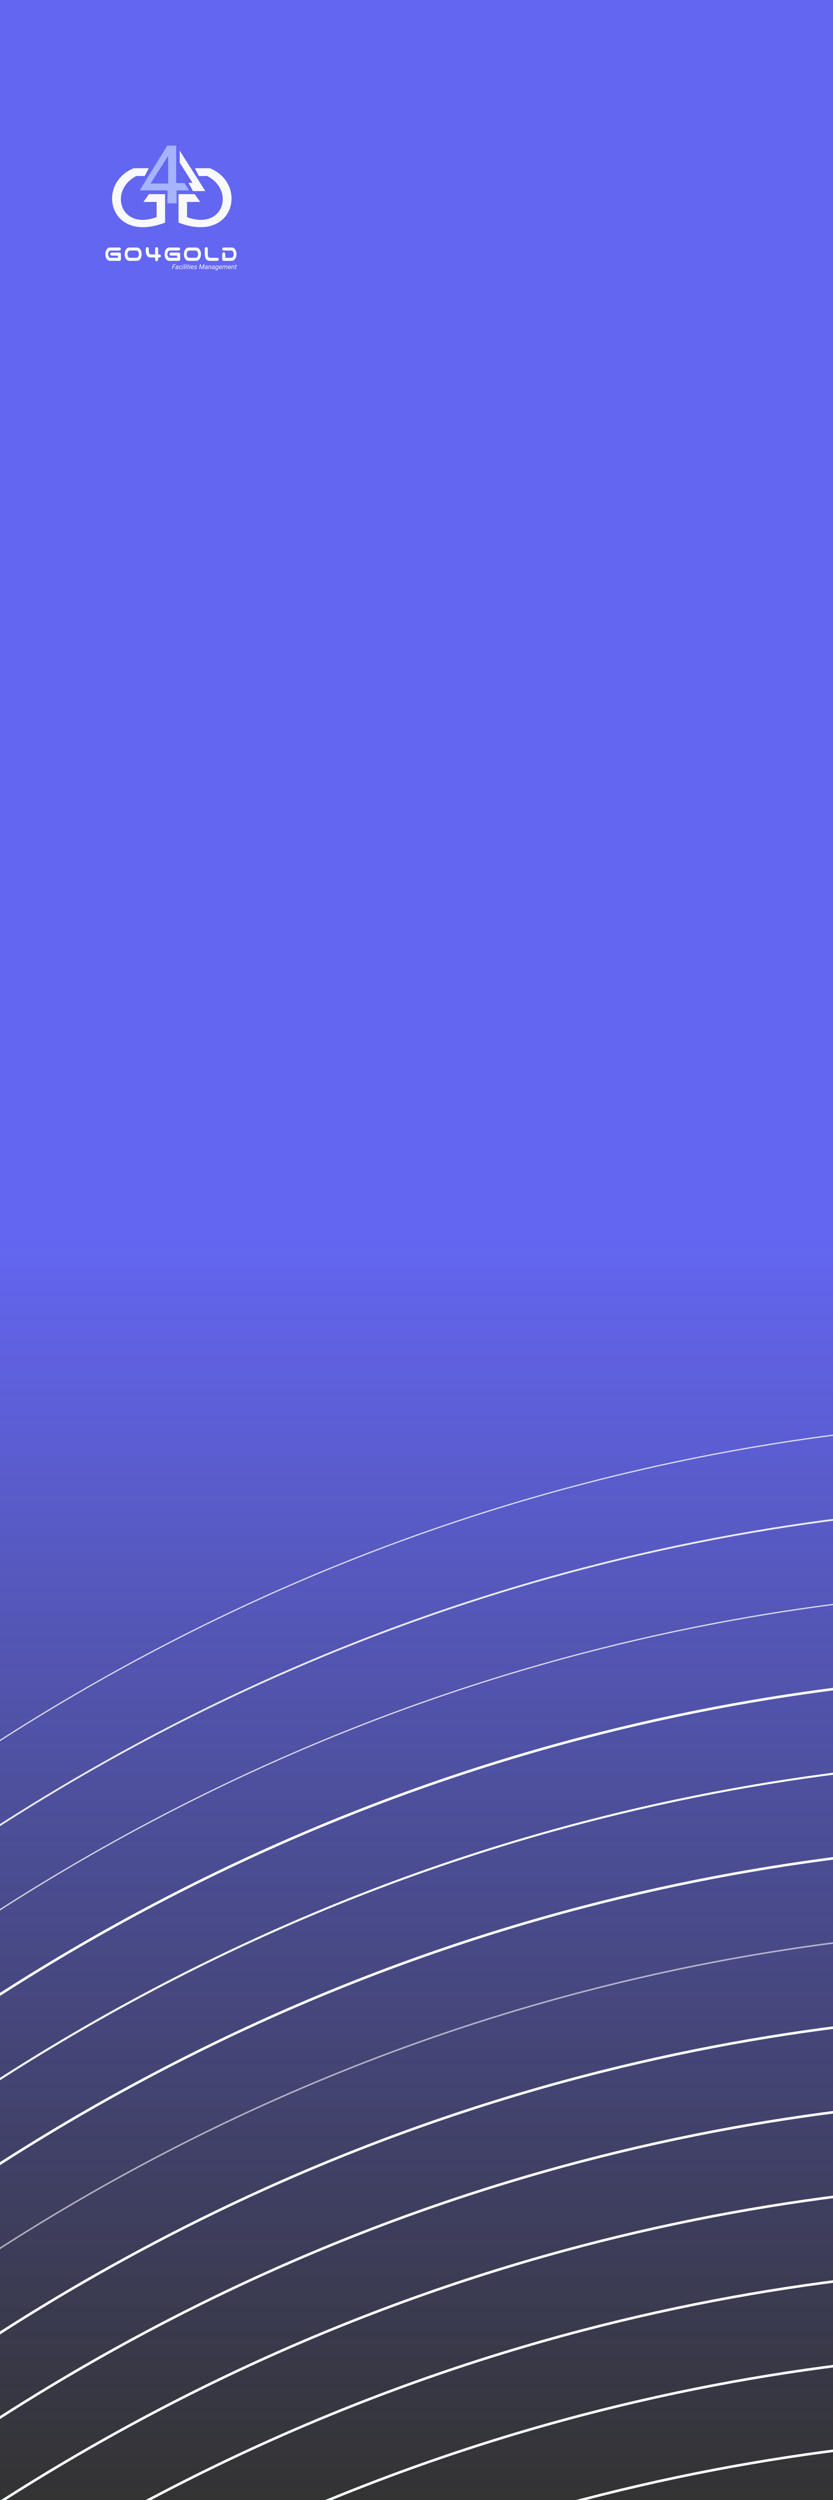 <svg width="320" height="960" viewBox="0 0 320 960" fill="none" xmlns="http://www.w3.org/2000/svg">
<rect x="0" y="0" width="320" height="960" fill="#333333" stroke="none"/>
<g clip-path="url(#clip0_2184_6755)">
<rect width="320" height="960" fill="url(#paint0_linear_2184_6755)"/>
<path d="M-75 722.5C89.473 589.67 260.706 549.388 395.5 545" stroke="#F8F9FB" stroke-opacity="0.78" stroke-width="0.5"/>
<path d="M-75 755C89.473 622.17 260.706 581.888 395.5 577.5" stroke="#F8F9FB" stroke-opacity="0.9" stroke-width="0.7"/>
<path d="M-75 787.5C89.473 654.67 260.706 614.388 395.5 610" stroke="#F8F9FB" stroke-opacity="0.78" stroke-width="0.5"/>
<path d="M-75 820C89.473 687.17 260.706 646.888 395.5 642.5" stroke="#F8F9FB"/>
<path d="M-75 852.5C89.473 719.67 260.706 679.388 395.5 675" stroke="#F8F9FB" stroke-width="0.8"/>
<path d="M-75 885C89.473 752.17 260.706 711.888 395.5 707.5" stroke="#F8F9FB"/>
<path d="M-75 917.5C89.473 784.67 260.706 744.388 395.5 740" stroke="#F8F9FB" stroke-opacity="0.6" stroke-width="0.6"/>
<path d="M-75 950C89.473 817.17 260.706 776.888 395.5 772.5" stroke="#F8F9FB"/>
<path d="M-75 982.499C89.473 849.669 260.706 809.387 395.5 805" stroke="#F8F9FB"/>
<path d="M-75 1015C89.473 882.169 260.706 841.887 395.5 837.5" stroke="#F8F9FB"/>
<path d="M-75 1047.5C89.473 914.669 260.706 874.387 395.5 870" stroke="#F8F9FB"/>
<path d="M-75 1080C89.473 947.169 260.706 906.887 395.5 902.5" stroke="#F8F9FB"/>
<path d="M-75 1112.5C89.473 979.669 260.706 939.387 395.5 935" stroke="#F8F9FB"/>
<path d="M51.38 64.69H56.992L55.544 67.496H52.375C41.513 73.018 46.039 88.769 60.251 83.428V77.453H55.272L57.264 74.647H63.328V85.419C42.056 93.566 36.806 70.664 51.38 64.69Z" fill="#F8F9FB" stroke="#F8F9FB" stroke-width="0.181"/>
<path d="M80.621 64.69H75.009L76.457 67.496H79.626C90.488 73.018 85.962 88.769 71.75 83.428V77.453H76.729L74.737 74.647H68.672V85.419C89.945 93.566 95.195 70.664 80.621 64.69Z" fill="#F8F9FB" stroke="#F8F9FB" stroke-width="0.181"/>
<path d="M67.585 56H64.327L53.826 73.018H64.417V77.997H67.766V73.018H72.474L70.844 70.393H67.585V56Z" fill="#A5B4FC" stroke="#A5B4FC" stroke-width="0.181"/>
<path d="M64.508 70.393V60.164L57.99 70.393H64.508Z" fill="#6366F1" stroke="#6366F1" stroke-width="0.181"/>
<path d="M69.124 62.427V58.172L78.719 73.289H74.193L72.564 70.302H74.103L69.124 62.427Z" fill="#F8F9FB" stroke="#F8F9FB" stroke-width="0.181"/>
<path d="M42.195 95.043H45.857C46.019 95.049 46.152 95.109 46.256 95.225C46.366 95.341 46.42 95.48 46.42 95.642C46.392 95.989 46.204 96.177 45.857 96.206H42.49C42.27 96.217 42.088 96.301 41.944 96.457C41.799 96.613 41.692 96.793 41.623 96.995C41.559 97.192 41.527 97.394 41.527 97.603C41.527 97.811 41.559 98.016 41.623 98.219C41.692 98.415 41.799 98.592 41.944 98.748C42.088 98.904 42.27 98.988 42.49 98.999H45.128C45.232 98.994 45.287 98.936 45.293 98.826V98.323C45.287 98.207 45.232 98.149 45.128 98.149H42.907C42.745 98.149 42.606 98.094 42.49 97.984C42.38 97.869 42.325 97.73 42.325 97.568C42.325 97.406 42.38 97.267 42.49 97.151C42.606 97.041 42.745 96.987 42.907 96.987H45.874C46.036 96.987 46.175 97.041 46.29 97.151C46.395 97.261 46.449 97.394 46.455 97.55V97.568V99.598C46.449 99.754 46.395 99.884 46.29 99.989C46.181 100.098 46.047 100.156 45.891 100.162H42.195C41.79 100.139 41.455 99.986 41.189 99.702C40.928 99.413 40.74 99.086 40.625 98.722C40.515 98.357 40.46 97.984 40.46 97.603C40.46 97.221 40.518 96.848 40.633 96.483C40.749 96.119 40.937 95.795 41.197 95.511C41.458 95.222 41.79 95.066 42.195 95.043ZM52.679 95.043C52.974 95.049 53.237 95.141 53.468 95.321C53.7 95.5 53.885 95.714 54.024 95.963C54.168 96.211 54.275 96.475 54.345 96.752C54.414 97.03 54.449 97.313 54.449 97.603C54.449 97.984 54.388 98.36 54.267 98.731C54.151 99.095 53.957 99.419 53.685 99.702C53.419 99.986 53.084 100.139 52.679 100.162H49.651C49.246 100.145 48.908 99.994 48.636 99.711C48.364 99.427 48.17 99.101 48.054 98.731C47.945 98.36 47.89 97.984 47.89 97.603C47.89 97.221 47.947 96.848 48.063 96.483C48.179 96.113 48.37 95.786 48.636 95.503C48.908 95.214 49.246 95.06 49.651 95.043H49.816H52.514H52.679ZM52.384 98.999C52.604 98.988 52.786 98.907 52.931 98.757C53.081 98.6 53.188 98.421 53.252 98.219C53.315 98.016 53.347 97.811 53.347 97.603C53.347 97.394 53.312 97.192 53.243 96.995C53.179 96.793 53.075 96.613 52.931 96.457C52.786 96.301 52.604 96.217 52.384 96.206H49.92C49.7 96.217 49.518 96.301 49.373 96.457C49.229 96.613 49.122 96.793 49.052 96.995C48.989 97.192 48.957 97.394 48.957 97.603C48.957 97.811 48.989 98.016 49.052 98.219C49.116 98.421 49.22 98.6 49.365 98.757C49.515 98.907 49.7 98.988 49.92 98.999H52.384ZM60.178 94.904C60.334 94.91 60.467 94.968 60.577 95.078C60.687 95.182 60.745 95.312 60.751 95.468V97.715H61.245C61.407 97.721 61.54 97.782 61.645 97.898C61.754 98.013 61.809 98.152 61.809 98.314C61.803 98.47 61.746 98.603 61.636 98.713C61.532 98.817 61.401 98.872 61.245 98.878H60.751V99.72C60.716 100.067 60.525 100.255 60.178 100.284C60.016 100.284 59.874 100.232 59.753 100.127C59.637 100.017 59.58 99.882 59.58 99.72V98.878H57.74C57.335 98.855 57 98.719 56.734 98.47C56.473 98.216 56.285 97.906 56.17 97.542C56.06 97.177 56.002 96.79 55.996 96.379V95.468C56.002 95.312 56.06 95.182 56.17 95.078C56.28 94.968 56.413 94.91 56.569 94.904C56.731 94.904 56.87 94.959 56.985 95.069C57.101 95.173 57.162 95.306 57.167 95.468V96.275C57.162 96.512 57.176 96.732 57.211 96.934C57.251 97.131 57.344 97.308 57.489 97.464C57.633 97.62 57.815 97.704 58.035 97.715H59.58V95.468C59.585 95.306 59.646 95.173 59.762 95.069C59.877 94.959 60.016 94.904 60.178 94.904ZM64.962 95.043H68.623C68.785 95.049 68.918 95.109 69.022 95.225C69.132 95.341 69.187 95.48 69.187 95.642C69.158 95.989 68.97 96.177 68.623 96.206H65.257C65.037 96.217 64.855 96.301 64.71 96.457C64.565 96.613 64.458 96.793 64.389 96.995C64.325 97.192 64.293 97.394 64.293 97.603C64.293 97.811 64.325 98.016 64.389 98.219C64.458 98.415 64.565 98.592 64.71 98.748C64.855 98.904 65.037 98.988 65.257 98.999H67.894C67.998 98.994 68.053 98.936 68.059 98.826V98.323C68.053 98.207 67.998 98.149 67.894 98.149H65.673C65.511 98.149 65.372 98.094 65.257 97.984C65.147 97.869 65.092 97.73 65.092 97.568C65.092 97.406 65.147 97.267 65.257 97.151C65.372 97.041 65.511 96.987 65.673 96.987H68.64C68.802 96.987 68.941 97.041 69.057 97.151C69.161 97.261 69.216 97.394 69.222 97.55V97.568V99.598C69.216 99.754 69.161 99.884 69.057 99.989C68.947 100.098 68.814 100.156 68.658 100.162H64.962C64.557 100.139 64.221 99.986 63.955 99.702C63.695 99.413 63.507 99.086 63.391 98.722C63.281 98.357 63.226 97.984 63.226 97.603C63.226 97.221 63.284 96.848 63.4 96.483C63.516 96.119 63.703 95.795 63.964 95.511C64.224 95.222 64.557 95.066 64.962 95.043ZM75.445 95.043C75.74 95.049 76.004 95.141 76.235 95.321C76.466 95.5 76.651 95.714 76.79 95.963C76.935 96.211 77.042 96.475 77.111 96.752C77.181 97.03 77.216 97.313 77.216 97.603C77.216 97.984 77.155 98.36 77.033 98.731C76.918 99.095 76.724 99.419 76.452 99.702C76.186 99.986 75.85 100.139 75.445 100.162H72.417C72.013 100.145 71.674 99.994 71.402 99.711C71.13 99.427 70.937 99.101 70.821 98.731C70.711 98.36 70.656 97.984 70.656 97.603C70.656 97.221 70.714 96.848 70.83 96.483C70.945 96.113 71.136 95.786 71.402 95.503C71.674 95.214 72.013 95.06 72.417 95.043H72.582H75.281H75.445ZM75.15 98.999C75.37 98.988 75.552 98.907 75.697 98.757C75.847 98.6 75.954 98.421 76.018 98.219C76.082 98.016 76.114 97.811 76.114 97.603C76.114 97.394 76.079 97.192 76.009 96.995C75.946 96.793 75.842 96.613 75.697 96.457C75.552 96.301 75.37 96.217 75.15 96.206H72.686C72.467 96.217 72.284 96.301 72.14 96.457C71.995 96.613 71.888 96.793 71.819 96.995C71.755 97.192 71.723 97.394 71.723 97.603C71.723 97.811 71.755 98.016 71.819 98.219C71.882 98.421 71.987 98.6 72.131 98.757C72.281 98.907 72.467 98.988 72.686 98.999H75.15ZM79.231 94.904C79.393 94.904 79.532 94.959 79.648 95.069C79.763 95.173 79.824 95.306 79.83 95.468V97.559C79.824 97.796 79.838 98.016 79.873 98.219C79.914 98.415 80.006 98.592 80.151 98.748C80.296 98.904 80.478 98.988 80.698 98.999H83.474C83.636 99.005 83.769 99.066 83.873 99.182C83.983 99.297 84.038 99.436 84.038 99.598C84.032 99.754 83.974 99.887 83.864 99.997C83.76 100.101 83.63 100.156 83.474 100.162H80.403C79.998 100.139 79.662 100.003 79.396 99.754C79.136 99.5 78.948 99.19 78.832 98.826C78.722 98.462 78.664 98.074 78.659 97.663V95.468C78.664 95.312 78.722 95.182 78.832 95.078C78.942 94.968 79.075 94.91 79.231 94.904ZM89.116 95.043C89.521 95.066 89.854 95.222 90.114 95.511C90.374 95.795 90.562 96.119 90.678 96.483C90.794 96.848 90.852 97.221 90.852 97.603C90.852 97.984 90.794 98.357 90.678 98.722C90.568 99.086 90.38 99.413 90.114 99.702C89.854 99.986 89.521 100.139 89.116 100.162H85.923C85.767 100.156 85.634 100.101 85.524 99.997C85.42 99.887 85.365 99.754 85.359 99.598V97.446C85.365 97.284 85.426 97.151 85.542 97.047C85.657 96.937 85.796 96.882 85.958 96.882C86.114 96.888 86.247 96.946 86.357 97.056C86.467 97.16 86.525 97.29 86.531 97.446V98.765C86.531 98.921 86.612 98.999 86.774 98.999H88.821C89.041 98.988 89.223 98.904 89.368 98.748C89.513 98.592 89.617 98.415 89.68 98.219C89.75 98.016 89.784 97.811 89.784 97.603C89.784 97.394 89.75 97.192 89.68 96.995C89.617 96.793 89.513 96.613 89.368 96.457C89.223 96.301 89.041 96.217 88.821 96.206H85.923C85.576 96.177 85.388 95.989 85.359 95.642C85.359 95.48 85.412 95.341 85.516 95.225C85.626 95.109 85.761 95.049 85.923 95.043H89.116Z" fill="#F8F9FB"/>
<path d="M66.656 101.509L66.342 103.32H66.107L66.421 101.509H66.656ZM67.251 102.324L67.216 102.52H66.427L66.462 102.324H67.251ZM67.51 101.509L67.476 101.706H66.569L66.604 101.509H67.51ZM68.209 103.09L68.321 102.395C68.327 102.343 68.322 102.298 68.306 102.259C68.291 102.22 68.266 102.19 68.231 102.168C68.196 102.147 68.152 102.135 68.099 102.134C68.052 102.133 68.007 102.14 67.962 102.156C67.918 102.172 67.88 102.195 67.847 102.227C67.815 102.258 67.794 102.298 67.784 102.346L67.56 102.347C67.566 102.28 67.587 102.222 67.624 102.172C67.66 102.122 67.706 102.08 67.76 102.046C67.815 102.012 67.874 101.988 67.937 101.972C68 101.955 68.061 101.947 68.121 101.948C68.211 101.95 68.29 101.969 68.356 102.007C68.423 102.043 68.474 102.095 68.508 102.161C68.542 102.227 68.554 102.307 68.545 102.4L68.442 103.026C68.434 103.072 68.43 103.118 68.428 103.164C68.427 103.21 68.433 103.255 68.444 103.299L68.442 103.32L68.214 103.321C68.205 103.283 68.201 103.244 68.201 103.205C68.201 103.166 68.204 103.128 68.209 103.09ZM68.347 102.504L68.321 102.666L68.109 102.665C68.064 102.665 68.017 102.668 67.967 102.674C67.917 102.681 67.87 102.694 67.825 102.712C67.78 102.73 67.743 102.757 67.712 102.791C67.681 102.825 67.663 102.87 67.656 102.924C67.651 102.969 67.656 103.008 67.672 103.041C67.689 103.074 67.714 103.099 67.747 103.117C67.78 103.135 67.819 103.145 67.862 103.146C67.92 103.147 67.976 103.135 68.031 103.112C68.087 103.089 68.135 103.056 68.177 103.013C68.218 102.97 68.247 102.92 68.263 102.863L68.345 102.974C68.329 103.029 68.303 103.079 68.268 103.126C68.232 103.171 68.19 103.211 68.141 103.244C68.093 103.277 68.041 103.303 67.986 103.321C67.93 103.339 67.874 103.348 67.819 103.347C67.743 103.346 67.675 103.329 67.614 103.296C67.553 103.264 67.505 103.219 67.469 103.161C67.435 103.102 67.42 103.033 67.425 102.955C67.43 102.87 67.452 102.798 67.492 102.74C67.532 102.682 67.583 102.636 67.645 102.601C67.708 102.566 67.777 102.541 67.851 102.526C67.926 102.511 68 102.503 68.073 102.503L68.347 102.504ZM69.302 103.157C69.357 103.158 69.408 103.147 69.455 103.126C69.503 103.104 69.543 103.074 69.576 103.034C69.609 102.994 69.633 102.948 69.647 102.896L69.861 102.895C69.847 102.985 69.812 103.064 69.755 103.132C69.699 103.2 69.629 103.253 69.547 103.291C69.466 103.329 69.381 103.346 69.292 103.345C69.198 103.343 69.118 103.324 69.051 103.286C68.986 103.248 68.933 103.198 68.893 103.135C68.853 103.072 68.826 103.001 68.811 102.922C68.796 102.842 68.793 102.761 68.801 102.677L68.806 102.623C68.816 102.533 68.838 102.447 68.872 102.366C68.906 102.284 68.951 102.211 69.008 102.148C69.065 102.085 69.132 102.035 69.21 101.999C69.288 101.964 69.376 101.947 69.473 101.949C69.567 101.951 69.649 101.974 69.719 102.017C69.789 102.059 69.843 102.117 69.881 102.189C69.919 102.262 69.938 102.345 69.938 102.438L69.726 102.437C69.726 102.384 69.715 102.335 69.695 102.29C69.675 102.245 69.646 102.209 69.607 102.182C69.568 102.155 69.52 102.14 69.463 102.137C69.394 102.136 69.334 102.148 69.282 102.176C69.232 102.203 69.189 102.241 69.153 102.289C69.118 102.336 69.091 102.389 69.07 102.447C69.05 102.505 69.036 102.564 69.029 102.623L69.023 102.676C69.018 102.729 69.017 102.783 69.02 102.839C69.024 102.894 69.036 102.946 69.055 102.994C69.074 103.041 69.103 103.08 69.143 103.11C69.183 103.14 69.236 103.155 69.302 103.157ZM70.512 101.974L70.278 103.32H70.053L70.287 101.974H70.512ZM70.332 101.621C70.332 101.582 70.344 101.55 70.368 101.524C70.393 101.498 70.425 101.484 70.464 101.483C70.503 101.482 70.535 101.494 70.559 101.519C70.585 101.544 70.598 101.576 70.597 101.614C70.597 101.652 70.584 101.684 70.558 101.709C70.533 101.734 70.502 101.747 70.464 101.748C70.426 101.749 70.394 101.738 70.369 101.714C70.344 101.69 70.332 101.659 70.332 101.621ZM71.212 101.41L70.88 103.32H70.655L70.986 101.41H71.212ZM71.716 101.974L71.482 103.32H71.257L71.491 101.974H71.716ZM71.536 101.621C71.536 101.582 71.548 101.55 71.572 101.524C71.597 101.498 71.629 101.484 71.668 101.483C71.707 101.482 71.738 101.494 71.763 101.519C71.789 101.544 71.801 101.576 71.8 101.614C71.8 101.652 71.788 101.684 71.762 101.709C71.737 101.734 71.706 101.747 71.668 101.748C71.629 101.749 71.598 101.738 71.573 101.714C71.548 101.69 71.536 101.659 71.536 101.621ZM72.623 101.974L72.591 102.151H71.884L71.915 101.974H72.623ZM72.211 101.647H72.435L72.207 102.989C72.205 103.018 72.206 103.044 72.21 103.067C72.214 103.091 72.224 103.109 72.24 103.123C72.255 103.137 72.279 103.144 72.312 103.144C72.33 103.144 72.348 103.143 72.365 103.141C72.383 103.137 72.402 103.135 72.42 103.132L72.404 103.321C72.377 103.329 72.35 103.334 72.322 103.337C72.294 103.341 72.267 103.343 72.24 103.342C72.171 103.341 72.117 103.324 72.078 103.29C72.039 103.256 72.012 103.212 71.998 103.158C71.984 103.104 71.98 103.047 71.986 102.985L72.211 101.647ZM73.126 101.974L72.892 103.32H72.667L72.901 101.974H73.126ZM72.946 101.621C72.946 101.582 72.958 101.55 72.982 101.524C73.007 101.498 73.039 101.484 73.078 101.483C73.117 101.482 73.148 101.494 73.173 101.519C73.199 101.544 73.212 101.576 73.211 101.614C73.211 101.652 73.198 101.684 73.172 101.709C73.147 101.734 73.116 101.747 73.078 101.748C73.04 101.749 73.008 101.738 72.983 101.714C72.958 101.69 72.946 101.659 72.946 101.621ZM73.82 103.345C73.728 103.343 73.648 103.325 73.58 103.29C73.513 103.254 73.458 103.207 73.415 103.147C73.372 103.086 73.342 103.018 73.324 102.941C73.306 102.863 73.3 102.783 73.308 102.698L73.313 102.645C73.321 102.558 73.342 102.474 73.376 102.391C73.41 102.307 73.455 102.232 73.512 102.165C73.569 102.097 73.636 102.044 73.713 102.005C73.791 101.966 73.877 101.947 73.972 101.949C74.065 101.951 74.143 101.971 74.206 102.009C74.268 102.047 74.316 102.098 74.351 102.161C74.387 102.223 74.41 102.293 74.421 102.371C74.431 102.448 74.432 102.527 74.423 102.609L74.409 102.712H73.433L73.463 102.524L74.208 102.525L74.212 102.505C74.22 102.446 74.217 102.388 74.202 102.332C74.187 102.277 74.159 102.231 74.12 102.196C74.081 102.159 74.028 102.14 73.962 102.139C73.893 102.136 73.833 102.15 73.783 102.181C73.732 102.211 73.69 102.251 73.656 102.303C73.622 102.353 73.595 102.409 73.575 102.469C73.556 102.529 73.543 102.587 73.535 102.645L73.53 102.697C73.525 102.75 73.527 102.803 73.535 102.857C73.543 102.911 73.559 102.96 73.582 103.005C73.606 103.049 73.64 103.085 73.682 103.113C73.724 103.141 73.776 103.155 73.839 103.157C73.914 103.159 73.982 103.142 74.041 103.108C74.102 103.074 74.157 103.03 74.207 102.977L74.335 103.086C74.296 103.143 74.249 103.191 74.195 103.23C74.142 103.269 74.083 103.298 74.019 103.317C73.955 103.336 73.889 103.346 73.82 103.345ZM75.392 102.955C75.399 102.904 75.39 102.864 75.363 102.835C75.338 102.806 75.303 102.784 75.261 102.769C75.22 102.753 75.179 102.74 75.139 102.73C75.09 102.718 75.039 102.703 74.989 102.684C74.938 102.666 74.892 102.643 74.85 102.615C74.808 102.586 74.775 102.55 74.75 102.508C74.726 102.465 74.715 102.412 74.718 102.351C74.721 102.285 74.739 102.226 74.77 102.176C74.802 102.125 74.844 102.083 74.894 102.049C74.946 102.015 75.002 101.99 75.062 101.973C75.123 101.957 75.183 101.949 75.243 101.949C75.327 101.951 75.404 101.969 75.473 102.002C75.542 102.035 75.597 102.083 75.638 102.145C75.679 102.207 75.698 102.282 75.695 102.371L75.473 102.37C75.474 102.323 75.465 102.282 75.444 102.248C75.423 102.214 75.395 102.188 75.358 102.17C75.322 102.151 75.28 102.141 75.234 102.14C75.19 102.139 75.147 102.146 75.105 102.161C75.062 102.175 75.026 102.197 74.996 102.228C74.966 102.258 74.948 102.297 74.942 102.345C74.937 102.381 74.942 102.41 74.958 102.433C74.974 102.456 74.995 102.474 75.022 102.488C75.051 102.501 75.08 102.512 75.111 102.521C75.142 102.53 75.171 102.537 75.197 102.544C75.264 102.563 75.332 102.587 75.398 102.616C75.464 102.645 75.518 102.685 75.56 102.737C75.601 102.787 75.62 102.854 75.616 102.937C75.612 103.007 75.594 103.069 75.56 103.121C75.526 103.172 75.483 103.215 75.43 103.249C75.378 103.282 75.32 103.307 75.257 103.322C75.195 103.338 75.132 103.346 75.069 103.345C74.981 103.343 74.9 103.325 74.825 103.291C74.75 103.256 74.69 103.207 74.646 103.142C74.601 103.077 74.58 102.997 74.582 102.903L74.807 102.904C74.807 102.958 74.819 103.004 74.841 103.041C74.864 103.078 74.896 103.106 74.937 103.125C74.977 103.144 75.024 103.154 75.076 103.154C75.12 103.155 75.165 103.149 75.21 103.137C75.257 103.125 75.296 103.104 75.33 103.075C75.364 103.045 75.384 103.005 75.392 102.955ZM76.89 101.509H77.107L77.426 102.983L78.255 101.509H78.494L77.466 103.32H77.288L76.89 101.509ZM76.812 101.509H77.012L76.853 102.621L76.731 103.32H76.497L76.812 101.509ZM78.36 101.509H78.561L78.247 103.32H78.014L78.139 102.601L78.36 101.509ZM79.433 103.09L79.545 102.395C79.551 102.343 79.546 102.298 79.53 102.259C79.515 102.22 79.49 102.19 79.454 102.168C79.419 102.147 79.376 102.135 79.323 102.134C79.276 102.133 79.23 102.14 79.186 102.156C79.142 102.172 79.104 102.195 79.071 102.227C79.039 102.258 79.018 102.298 79.008 102.346L78.784 102.347C78.79 102.28 78.811 102.222 78.847 102.172C78.884 102.122 78.93 102.08 78.984 102.046C79.039 102.012 79.098 101.988 79.161 101.972C79.224 101.955 79.285 101.947 79.345 101.948C79.435 101.95 79.514 101.969 79.58 102.007C79.647 102.043 79.698 102.095 79.732 102.161C79.766 102.227 79.778 102.307 79.769 102.4L79.666 103.026C79.658 103.072 79.654 103.118 79.652 103.164C79.651 103.21 79.657 103.255 79.668 103.299L79.666 103.32L79.438 103.321C79.429 103.283 79.424 103.244 79.424 103.205C79.425 103.166 79.428 103.128 79.433 103.09ZM79.571 102.504L79.545 102.666L79.332 102.665C79.288 102.665 79.24 102.668 79.191 102.674C79.141 102.681 79.094 102.694 79.049 102.712C79.004 102.73 78.966 102.757 78.936 102.791C78.905 102.825 78.886 102.87 78.88 102.924C78.875 102.969 78.88 103.008 78.896 103.041C78.912 103.074 78.937 103.099 78.971 103.117C79.004 103.135 79.042 103.145 79.086 103.146C79.143 103.147 79.2 103.135 79.255 103.112C79.311 103.089 79.359 103.056 79.401 103.013C79.442 102.97 79.471 102.92 79.487 102.863L79.569 102.974C79.553 103.029 79.527 103.079 79.492 103.126C79.456 103.171 79.414 103.211 79.365 103.244C79.317 103.277 79.265 103.303 79.209 103.321C79.154 103.339 79.098 103.348 79.043 103.347C78.967 103.346 78.899 103.329 78.838 103.296C78.777 103.264 78.729 103.219 78.693 103.161C78.658 103.102 78.644 103.033 78.648 102.955C78.653 102.87 78.676 102.798 78.716 102.74C78.755 102.682 78.806 102.636 78.869 102.601C78.932 102.566 79 102.541 79.075 102.526C79.15 102.511 79.223 102.503 79.296 102.503L79.571 102.504ZM80.372 102.275L80.19 103.32H79.965L80.199 101.974H80.412L80.372 102.275ZM80.267 102.596L80.175 102.594C80.187 102.513 80.208 102.434 80.239 102.357C80.27 102.279 80.311 102.209 80.362 102.147C80.413 102.085 80.474 102.036 80.545 102C80.616 101.964 80.697 101.947 80.789 101.949C80.861 101.951 80.921 101.965 80.969 101.992C81.018 102.017 81.056 102.053 81.083 102.097C81.111 102.142 81.129 102.194 81.138 102.253C81.147 102.311 81.148 102.373 81.141 102.438L80.994 103.32H80.767L80.917 102.434C80.922 102.381 80.92 102.332 80.91 102.289C80.901 102.245 80.881 102.21 80.848 102.185C80.817 102.158 80.771 102.144 80.712 102.142C80.648 102.141 80.592 102.153 80.541 102.178C80.49 102.204 80.446 102.239 80.408 102.284C80.371 102.328 80.34 102.377 80.316 102.432C80.293 102.486 80.277 102.541 80.267 102.596ZM82.144 103.09L82.256 102.395C82.262 102.343 82.257 102.298 82.241 102.259C82.226 102.22 82.201 102.19 82.165 102.168C82.13 102.147 82.086 102.135 82.033 102.134C81.987 102.133 81.941 102.14 81.897 102.156C81.853 102.172 81.814 102.195 81.782 102.227C81.75 102.258 81.729 102.298 81.719 102.346L81.495 102.347C81.501 102.28 81.522 102.222 81.558 102.172C81.595 102.122 81.64 102.08 81.695 102.046C81.75 102.012 81.809 101.988 81.872 101.972C81.935 101.955 81.996 101.947 82.056 101.948C82.146 101.95 82.224 101.969 82.291 102.007C82.358 102.043 82.408 102.095 82.442 102.161C82.476 102.227 82.489 102.307 82.48 102.4L82.376 103.026C82.369 103.072 82.365 103.118 82.363 103.164C82.362 103.21 82.367 103.255 82.379 103.299L82.376 103.32L82.149 103.321C82.14 103.283 82.135 103.244 82.135 103.205C82.136 103.166 82.139 103.128 82.144 103.09ZM82.282 102.504L82.256 102.666L82.043 102.665C81.999 102.665 81.951 102.668 81.901 102.674C81.852 102.681 81.805 102.694 81.76 102.712C81.715 102.73 81.677 102.757 81.647 102.791C81.616 102.825 81.597 102.87 81.591 102.924C81.586 102.969 81.591 103.008 81.607 103.041C81.623 103.074 81.648 103.099 81.681 103.117C81.715 103.135 81.753 103.145 81.797 103.146C81.854 103.147 81.911 103.135 81.966 103.112C82.022 103.089 82.07 103.056 82.112 103.013C82.153 102.97 82.182 102.92 82.197 102.863L82.279 102.974C82.264 103.029 82.238 103.079 82.202 103.126C82.167 103.171 82.124 103.211 82.076 103.244C82.028 103.277 81.976 103.303 81.92 103.321C81.865 103.339 81.809 103.348 81.754 103.347C81.678 103.346 81.61 103.329 81.548 103.296C81.488 103.264 81.44 103.219 81.404 103.161C81.369 103.102 81.354 103.033 81.359 102.955C81.364 102.87 81.387 102.798 81.427 102.74C81.466 102.682 81.517 102.636 81.579 102.601C81.642 102.566 81.711 102.541 81.786 102.526C81.86 102.511 81.934 102.503 82.007 102.503L82.282 102.504ZM83.754 101.974H83.961L83.736 103.29C83.72 103.402 83.684 103.501 83.627 103.586C83.572 103.671 83.499 103.738 83.409 103.785C83.319 103.832 83.217 103.855 83.102 103.852C83.041 103.85 82.982 103.84 82.924 103.821C82.866 103.802 82.812 103.775 82.763 103.74C82.714 103.705 82.673 103.663 82.64 103.612L82.769 103.478C82.808 103.533 82.854 103.577 82.907 103.61C82.961 103.643 83.023 103.661 83.091 103.663C83.167 103.665 83.234 103.651 83.292 103.621C83.351 103.592 83.398 103.55 83.435 103.495C83.472 103.44 83.496 103.376 83.508 103.302L83.685 102.259L83.754 101.974ZM82.738 102.672L82.742 102.645C82.752 102.562 82.772 102.479 82.8 102.396C82.83 102.313 82.87 102.238 82.92 102.17C82.97 102.101 83.031 102.046 83.103 102.007C83.175 101.966 83.259 101.947 83.355 101.948C83.442 101.951 83.515 101.971 83.573 102.009C83.631 102.047 83.676 102.098 83.71 102.161C83.743 102.223 83.766 102.291 83.778 102.366C83.79 102.441 83.794 102.516 83.789 102.591L83.775 102.706C83.761 102.786 83.738 102.865 83.706 102.942C83.674 103.019 83.632 103.089 83.58 103.151C83.529 103.212 83.468 103.261 83.396 103.296C83.326 103.332 83.245 103.348 83.155 103.346C83.066 103.343 82.993 103.32 82.935 103.278C82.878 103.235 82.833 103.181 82.802 103.115C82.77 103.047 82.75 102.975 82.741 102.898C82.732 102.82 82.731 102.745 82.738 102.672ZM82.968 102.643L82.965 102.671C82.959 102.72 82.957 102.773 82.96 102.827C82.962 102.882 82.972 102.934 82.988 102.983C83.005 103.031 83.031 103.071 83.068 103.102C83.105 103.133 83.156 103.149 83.22 103.151C83.288 103.153 83.351 103.138 83.409 103.106C83.467 103.074 83.516 103.031 83.558 102.977C83.599 102.923 83.629 102.864 83.647 102.801L83.696 102.499C83.698 102.454 83.693 102.41 83.68 102.367C83.666 102.325 83.647 102.287 83.62 102.254C83.594 102.221 83.563 102.194 83.525 102.175C83.488 102.155 83.446 102.144 83.399 102.143C83.329 102.141 83.269 102.155 83.218 102.185C83.168 102.214 83.125 102.253 83.09 102.303C83.056 102.352 83.029 102.407 83.009 102.467C82.99 102.526 82.976 102.585 82.968 102.643ZM84.633 103.345C84.541 103.343 84.461 103.325 84.394 103.29C84.326 103.254 84.271 103.207 84.228 103.147C84.186 103.086 84.156 103.018 84.137 102.941C84.119 102.863 84.114 102.783 84.121 102.698L84.126 102.645C84.134 102.558 84.156 102.474 84.189 102.391C84.224 102.307 84.269 102.232 84.325 102.165C84.382 102.097 84.449 102.044 84.526 102.005C84.604 101.966 84.691 101.947 84.785 101.949C84.879 101.951 84.957 101.971 85.019 102.009C85.081 102.047 85.13 102.098 85.164 102.161C85.2 102.223 85.223 102.293 85.234 102.371C85.245 102.448 85.246 102.527 85.237 102.609L85.223 102.712H84.247L84.277 102.524L85.021 102.525L85.025 102.505C85.033 102.446 85.03 102.388 85.015 102.332C85 102.277 84.973 102.231 84.933 102.196C84.894 102.159 84.841 102.14 84.775 102.139C84.706 102.136 84.647 102.15 84.596 102.181C84.546 102.211 84.503 102.251 84.469 102.303C84.435 102.353 84.408 102.409 84.388 102.469C84.369 102.529 84.356 102.587 84.349 102.645L84.344 102.697C84.339 102.75 84.34 102.803 84.349 102.857C84.357 102.911 84.373 102.96 84.396 103.005C84.42 103.049 84.453 103.085 84.495 103.113C84.538 103.141 84.59 103.155 84.652 103.157C84.728 103.159 84.795 103.142 84.855 103.108C84.915 103.074 84.97 103.03 85.02 102.977L85.148 103.086C85.109 103.143 85.063 103.191 85.009 103.23C84.955 103.269 84.896 103.298 84.832 103.317C84.769 103.336 84.702 103.346 84.633 103.345ZM85.782 102.255L85.598 103.32H85.372L85.606 101.974H85.82L85.782 102.255ZM85.682 102.596L85.58 102.594C85.591 102.51 85.612 102.429 85.642 102.351C85.672 102.273 85.712 102.204 85.761 102.142C85.812 102.081 85.873 102.033 85.944 101.998C86.015 101.963 86.098 101.947 86.192 101.949C86.261 101.951 86.32 101.965 86.368 101.991C86.416 102.015 86.455 102.05 86.484 102.094C86.514 102.137 86.534 102.187 86.543 102.243C86.554 102.299 86.557 102.359 86.551 102.423L86.4 103.32H86.175L86.325 102.433C86.331 102.377 86.328 102.327 86.315 102.284C86.302 102.241 86.279 102.207 86.244 102.182C86.209 102.156 86.162 102.143 86.102 102.141C86.035 102.139 85.976 102.151 85.927 102.176C85.878 102.201 85.837 102.235 85.804 102.279C85.771 102.322 85.745 102.371 85.725 102.427C85.705 102.482 85.691 102.538 85.682 102.596ZM86.551 102.469L86.389 102.517C86.399 102.439 86.42 102.366 86.451 102.298C86.484 102.229 86.526 102.168 86.577 102.115C86.628 102.062 86.688 102.02 86.756 101.991C86.824 101.961 86.899 101.947 86.981 101.948C87.054 101.95 87.116 101.964 87.166 101.989C87.217 102.014 87.257 102.049 87.287 102.092C87.318 102.136 87.338 102.188 87.348 102.247C87.359 102.305 87.36 102.368 87.353 102.436L87.205 103.32H86.979L87.128 102.432C87.135 102.375 87.132 102.325 87.119 102.282C87.108 102.238 87.084 102.205 87.05 102.181C87.015 102.156 86.967 102.143 86.905 102.142C86.856 102.141 86.812 102.148 86.771 102.165C86.73 102.181 86.695 102.205 86.665 102.235C86.635 102.265 86.611 102.3 86.591 102.34C86.572 102.38 86.558 102.423 86.551 102.469ZM88.11 103.345C88.018 103.343 87.938 103.325 87.87 103.29C87.803 103.254 87.748 103.207 87.705 103.147C87.663 103.086 87.632 103.018 87.614 102.941C87.596 102.863 87.591 102.783 87.598 102.698L87.603 102.645C87.611 102.558 87.632 102.474 87.666 102.391C87.7 102.307 87.746 102.232 87.802 102.165C87.859 102.097 87.926 102.044 88.003 102.005C88.081 101.966 88.168 101.947 88.262 101.949C88.356 101.951 88.434 101.971 88.496 102.009C88.558 102.047 88.606 102.098 88.641 102.161C88.677 102.223 88.7 102.293 88.711 102.371C88.722 102.448 88.722 102.527 88.713 102.609L88.7 102.712H87.724L87.753 102.524L88.498 102.525L88.502 102.505C88.51 102.446 88.507 102.388 88.492 102.332C88.477 102.277 88.45 102.231 88.41 102.196C88.371 102.159 88.318 102.14 88.252 102.139C88.183 102.136 88.124 102.15 88.073 102.181C88.022 102.211 87.98 102.251 87.946 102.303C87.912 102.353 87.885 102.409 87.865 102.469C87.846 102.529 87.833 102.587 87.826 102.645L87.82 102.697C87.816 102.75 87.817 102.803 87.826 102.857C87.834 102.911 87.85 102.96 87.873 103.005C87.897 103.049 87.93 103.085 87.972 103.113C88.014 103.141 88.067 103.155 88.129 103.157C88.204 103.159 88.272 103.142 88.332 103.108C88.392 103.074 88.447 103.03 88.497 102.977L88.625 103.086C88.586 103.143 88.54 103.191 88.486 103.23C88.432 103.269 88.373 103.298 88.309 103.317C88.245 103.336 88.179 103.346 88.11 103.345ZM89.258 102.275L89.076 103.32H88.851L89.085 101.974H89.298L89.258 102.275ZM89.154 102.596L89.061 102.594C89.073 102.513 89.094 102.434 89.125 102.357C89.156 102.279 89.198 102.209 89.248 102.147C89.299 102.085 89.36 102.036 89.431 102C89.502 101.964 89.583 101.947 89.675 101.949C89.747 101.951 89.807 101.965 89.855 101.992C89.904 102.017 89.942 102.053 89.969 102.097C89.997 102.142 90.015 102.194 90.024 102.253C90.033 102.311 90.034 102.373 90.026 102.438L89.88 103.32H89.653L89.803 102.434C89.808 102.381 89.806 102.332 89.796 102.289C89.787 102.245 89.767 102.21 89.734 102.185C89.703 102.158 89.657 102.144 89.597 102.142C89.534 102.141 89.478 102.153 89.427 102.178C89.377 102.204 89.332 102.239 89.294 102.284C89.257 102.328 89.226 102.377 89.202 102.432C89.179 102.486 89.163 102.541 89.154 102.596ZM90.999 101.974L90.968 102.151H90.26L90.291 101.974H90.999ZM90.587 101.647H90.811L90.584 102.989C90.581 103.018 90.582 103.044 90.586 103.067C90.59 103.091 90.6 103.109 90.616 103.123C90.632 103.137 90.656 103.144 90.688 103.144C90.706 103.144 90.724 103.143 90.742 103.141C90.76 103.137 90.778 103.135 90.796 103.132L90.78 103.321C90.754 103.329 90.726 103.334 90.698 103.337C90.671 103.341 90.643 103.343 90.616 103.342C90.547 103.341 90.493 103.324 90.454 103.29C90.415 103.256 90.389 103.212 90.375 103.158C90.361 103.104 90.356 103.047 90.362 102.985L90.587 101.647Z" fill="#F8F9FB"/>
</g>
<defs>
<linearGradient id="paint0_linear_2184_6755" x1="160" y1="0" x2="160" y2="960" gradientUnits="userSpaceOnUse">
<stop offset="0.494" stop-color="#6366F1"/>
<stop offset="0.619" stop-color="#6366F1" stop-opacity="0.752"/>
<stop offset="1" stop-color="#6366F1" stop-opacity="0"/>
</linearGradient>
<clipPath id="clip0_2184_6755">
<rect width="320" height="960" fill="white"/>
</clipPath>
</defs>
</svg>
